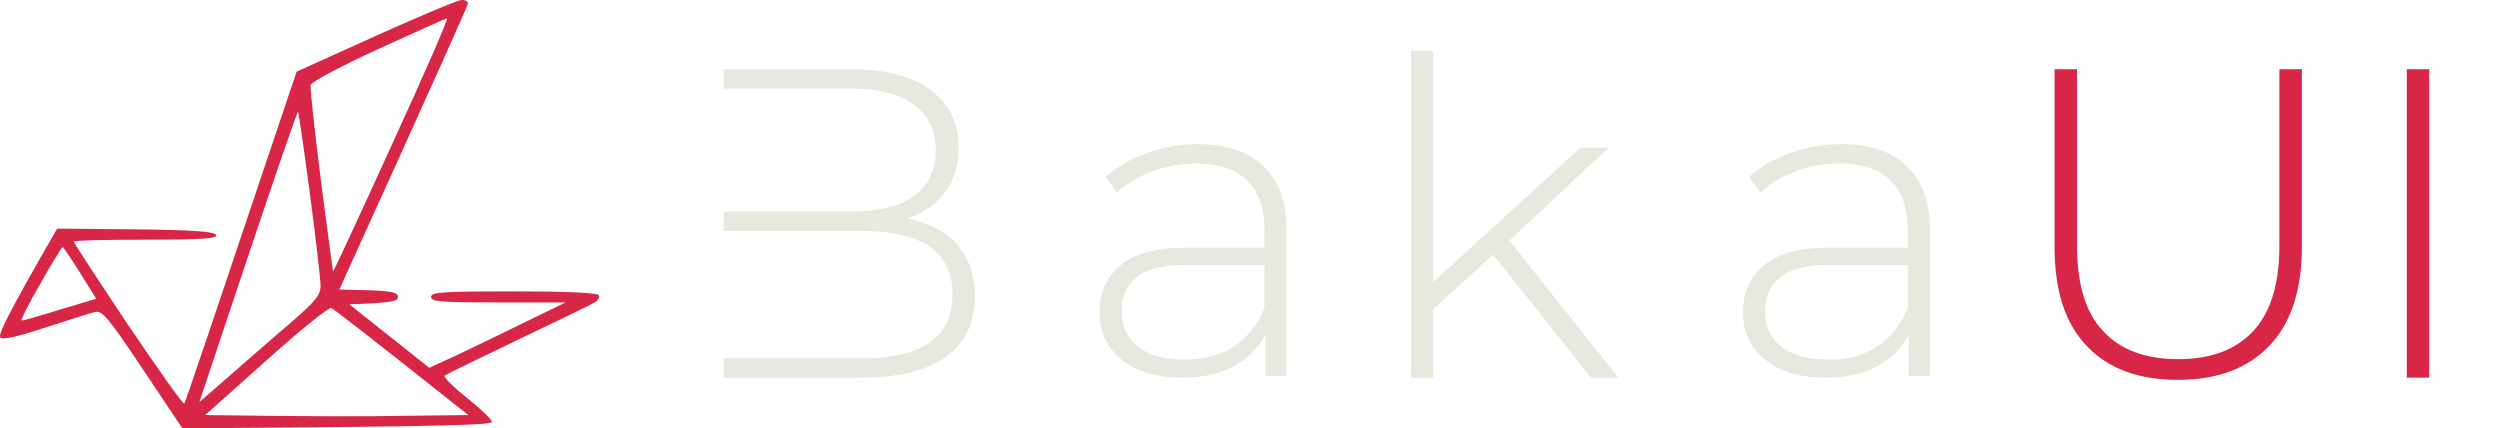 <svg width="321" height="55" viewBox="0 0 321 55" fill="none" xmlns="http://www.w3.org/2000/svg">
<path fill-rule="evenodd" clip-rule="evenodd" d="M59.278 0.006C59.704 -0.041 60.082 0.196 60.082 0.433C60.082 0.67 56.345 9.061 43.572 37.174L47.309 37.269C50.29 37.364 51.094 37.554 51.094 38.123C51.094 38.691 50.384 38.881 44.85 39.071L55.115 47.225L58.426 45.708C60.224 44.855 64.198 42.958 72.618 38.834H63.961C56.629 38.834 55.352 38.739 55.352 38.123C55.352 37.506 56.865 37.411 65.995 37.411C72.618 37.411 76.734 37.601 76.875 37.886C77.017 38.123 76.828 38.549 76.497 38.739C76.213 38.976 71.766 41.109 66.705 43.527C61.643 45.945 57.291 48.078 57.102 48.221C56.913 48.41 58.19 49.69 59.94 51.065C61.69 52.487 63.157 53.862 63.157 54.147C63.157 54.573 57.953 54.763 23.42 55L18.311 47.367C13.817 40.635 13.108 39.829 12.162 40.066C11.594 40.209 8.708 41.109 5.823 42.057C2.291 43.227 0.367 43.654 0.051 43.337C-0.28 43.006 0.856 40.588 7.337 29.352L17.46 29.447C25.076 29.542 27.631 29.731 27.772 30.205C27.867 30.632 25.833 30.774 18.69 30.774C13.628 30.774 9.465 30.869 9.465 31.011C9.465 31.154 12.587 35.942 16.419 41.678C20.298 47.415 23.515 51.966 23.657 51.824C23.799 51.681 27.063 42.01 38.085 9.203L48.256 4.605C53.838 2.092 58.805 0.006 59.23 0.006H59.278ZM39.883 10.91C39.788 11.242 40.403 16.789 41.207 23.189C42.059 29.589 42.721 34.851 42.768 34.851C42.816 34.899 46.221 27.598 50.29 18.638C54.405 9.677 57.622 2.329 57.386 2.377C57.196 2.377 53.223 4.178 48.539 6.311C43.856 8.445 39.977 10.531 39.883 10.91ZM25.596 51.634C31.699 46.324 35.199 43.243 37.328 41.441C40.498 38.691 41.16 37.886 41.16 36.7C41.16 35.894 40.545 30.585 39.788 24.848C39.031 19.112 38.322 14.371 38.274 14.323C38.18 14.276 35.294 22.667 31.841 32.955L25.596 51.634ZM2.795 41.157C2.984 41.157 5.208 40.54 7.762 39.734L12.351 38.36C9.181 33.192 8.141 31.722 8.046 31.722C7.951 31.722 6.627 33.856 5.16 36.463C3.647 39.071 2.606 41.157 2.795 41.157ZM26.353 53.293C39.883 53.483 47.499 53.483 51.993 53.388L60.129 53.293C46.931 42.816 42.863 39.687 42.532 39.545C42.201 39.45 38.416 42.484 34.159 46.324L26.353 53.293Z" fill="#D82646"/>
<path d="M122.925 31.404C121.453 29.706 119.302 28.631 116.472 28.066C118.453 27.443 120.095 26.312 121.284 24.728C122.472 23.2 123.095 21.333 123.095 19.014C123.095 15.789 121.85 13.3 119.472 11.546C117.095 9.792 113.755 8.887 109.453 8.887H92.923V11.376H109.339C112.792 11.376 115.453 12.055 117.321 13.413C119.189 14.771 120.151 16.694 120.151 19.24C120.151 21.843 119.189 23.823 117.321 25.18C115.453 26.538 112.792 27.16 109.339 27.16H92.923V29.65H110.585C114.377 29.65 117.321 30.329 119.302 31.63C121.284 32.988 122.303 35.024 122.303 37.797C122.303 40.625 121.284 42.662 119.302 44.02C117.321 45.377 114.434 46 110.585 46H92.923V48.489H110.585C115.396 48.489 119.019 47.584 121.51 45.773C123.944 43.963 125.19 41.417 125.19 38.023C125.19 35.364 124.397 33.157 122.925 31.404Z" fill="#E9E8DE"/>
<path d="M162.248 21.333C160.266 19.466 157.436 18.505 153.813 18.505C151.549 18.505 149.341 18.901 147.303 19.636C145.209 20.372 143.454 21.39 141.982 22.691L143.397 24.728C144.643 23.596 146.114 22.691 147.926 22.012C149.737 21.333 151.605 20.994 153.587 20.994C156.417 20.994 158.625 21.729 160.097 23.144C161.568 24.615 162.361 26.708 162.361 29.424V31.8H152.228C148.379 31.8 145.548 32.592 143.794 34.119C142.039 35.647 141.19 37.627 141.19 40.059C141.19 42.605 142.095 44.642 144.02 46.169C145.945 47.754 148.549 48.489 151.832 48.489C154.323 48.489 156.53 48.036 158.342 47.075C160.153 46.113 161.512 44.755 162.474 43.001V48.263H165.191V29.537C165.191 25.916 164.172 23.2 162.248 21.333ZM158.455 44.472C156.757 45.604 154.662 46.169 152.228 46.169C149.624 46.169 147.586 45.66 146.171 44.529C144.699 43.397 144.02 41.87 144.02 39.946C144.02 38.136 144.643 36.665 145.945 35.59C147.247 34.572 149.341 34.006 152.285 34.006H162.361V39.55C161.455 41.7 160.153 43.341 158.455 44.472Z" fill="#E9E8DE"/>
<path d="M191.72 32.705L204.287 48.489H207.797L193.815 30.894L206.552 18.957H202.929L184.022 36.212V6.511H181.191V48.489H184.022V39.72L191.72 32.705Z" fill="#E9E8DE"/>
<path d="M244.855 21.333C242.874 19.466 240.043 18.505 236.421 18.505C234.156 18.505 231.949 18.901 229.911 19.636C227.816 20.372 226.061 21.39 224.59 22.691L226.005 24.728C227.25 23.596 228.722 22.691 230.533 22.012C232.345 21.333 234.213 20.994 236.194 20.994C239.025 20.994 241.232 21.729 242.704 23.144C244.176 24.615 244.968 26.708 244.968 29.424V31.8H234.836C230.986 31.8 228.156 32.592 226.401 34.119C224.646 35.647 223.797 37.627 223.797 40.059C223.797 42.605 224.703 44.642 226.627 46.169C228.552 47.754 231.156 48.489 234.439 48.489C236.93 48.489 239.138 48.036 240.949 47.075C242.761 46.113 244.119 44.755 245.082 43.001V48.263H247.799V29.537C247.799 25.916 246.78 23.2 244.855 21.333ZM241.062 44.472C239.364 45.604 237.27 46.169 234.836 46.169C232.232 46.169 230.194 45.66 228.778 44.529C227.307 43.397 226.627 41.87 226.627 39.946C226.627 38.136 227.25 36.665 228.552 35.59C229.854 34.572 231.949 34.006 234.892 34.006H244.968V39.55C244.063 41.7 242.761 43.341 241.062 44.472Z" fill="#E9E8DE"/>
<path d="M267.935 44.416C270.709 47.358 274.615 48.772 279.653 48.772C284.635 48.772 288.541 47.358 291.371 44.416C294.145 41.53 295.56 37.287 295.56 31.686V8.887H292.673V31.573C292.673 36.439 291.541 40.116 289.333 42.492C287.069 44.925 283.899 46.113 279.71 46.113C275.464 46.113 272.238 44.925 270.03 42.492C267.766 40.116 266.69 36.439 266.69 31.573V8.887H263.803V31.686C263.803 37.287 265.162 41.53 267.935 44.416Z" fill="#D82646"/>
<path d="M309.031 8.887V48.489H311.918V8.887H309.031Z" fill="#D82646"/>
</svg>
